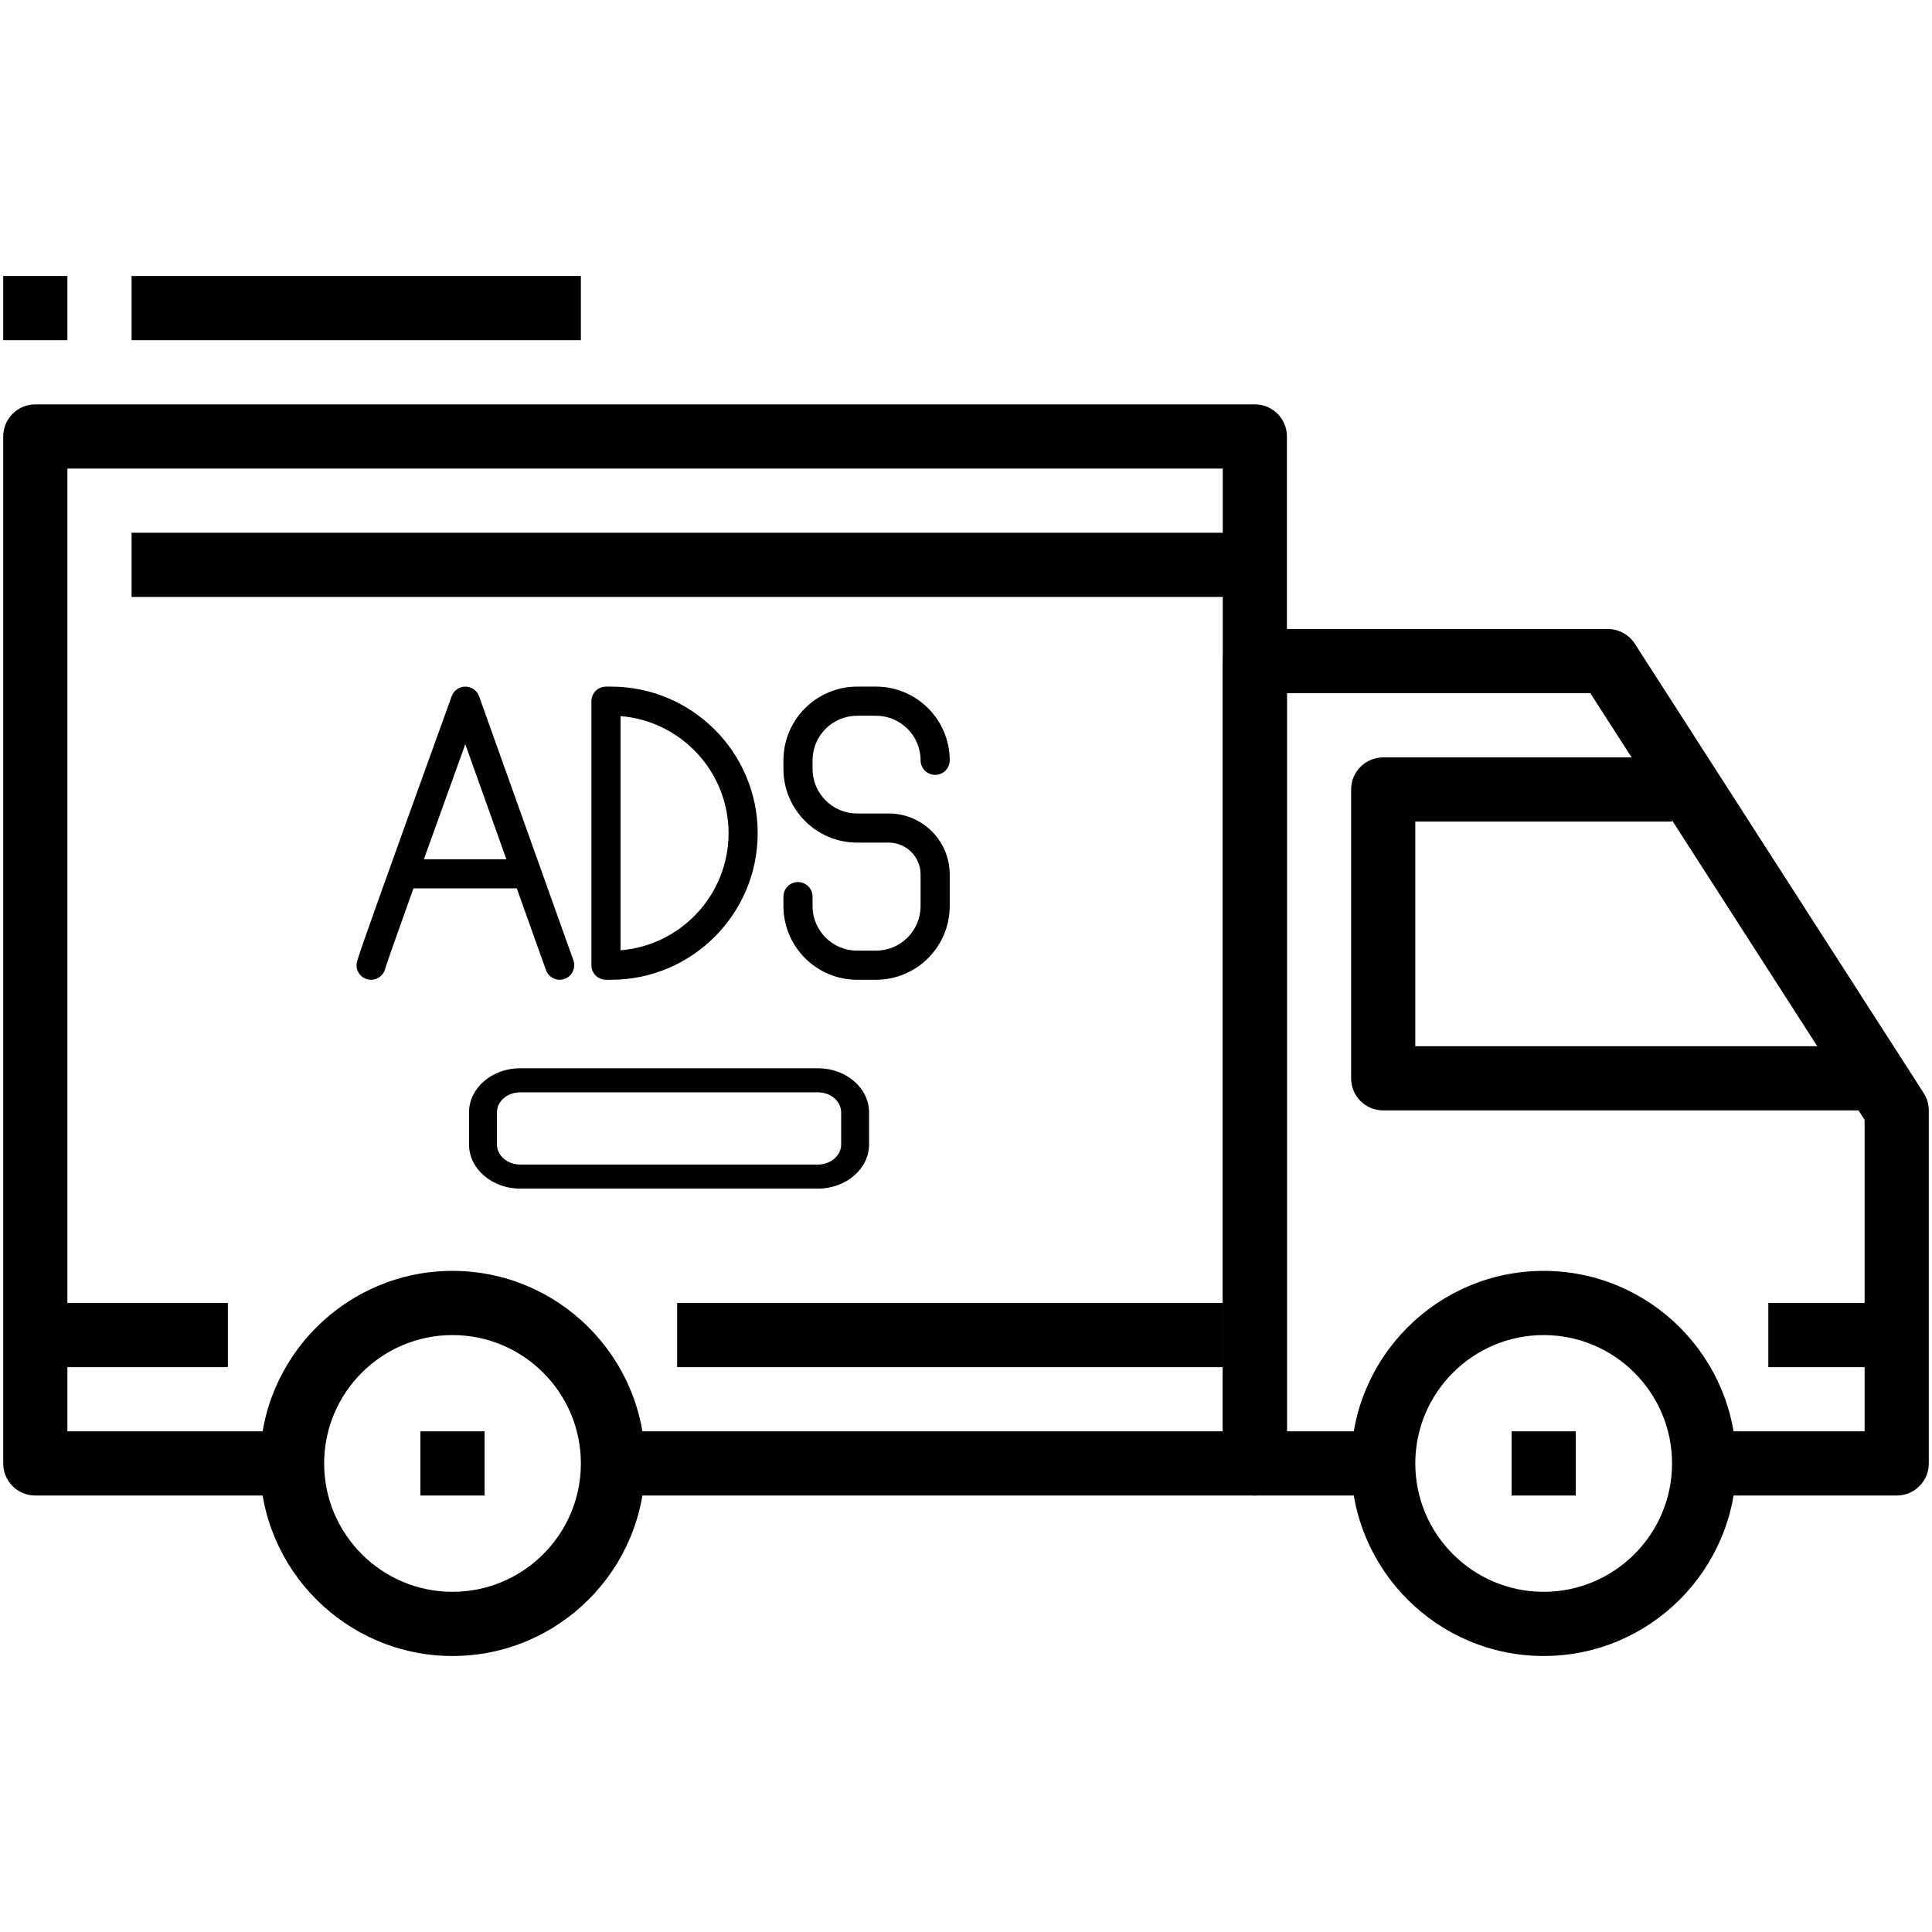 <?xml version="1.0" encoding="utf-8"?>
<!-- Generator: Adobe Illustrator 16.0.0, SVG Export Plug-In . SVG Version: 6.00 Build 0)  -->
<!DOCTYPE svg PUBLIC "-//W3C//DTD SVG 1.1//EN" "http://www.w3.org/Graphics/SVG/1.1/DTD/svg11.dtd">
<svg version="1.1" id="Capa_1" xmlns="http://www.w3.org/2000/svg" xmlns:xlink="http://www.w3.org/1999/xlink" x="0px" y="0px"
	 width="602px" height="602px" viewBox="0 0 602 602" enable-background="new 0 0 602 602" xml:space="preserve">
<g>
	<g>
		<g>
			<path d="M141.001,396.001C107.91,396.001,81,422.91,81,456c0,33.091,26.91,60,60.001,60c33.09,0,59.999-26.909,59.999-60
				C201,422.91,174.09,396.001,141.001,396.001z M141.001,496.001c-22.062,0-40-17.94-40-40.001s17.939-39.999,40-39.999
				C163.06,416.001,181,433.94,181,456C181,478.061,163.06,496.001,141.001,496.001z"/>
		</g>
	</g>
	<g>
		<g>
			<path d="M481,396.001c-33.09,0-59.999,26.909-59.999,59.999c0,33.091,26.909,60,59.999,60c33.091,0,60-26.909,60-60
				C541,422.91,514.091,396.001,481,396.001z M481,496.001c-22.061,0-40-17.94-40-40.001s17.94-39.999,40-39.999
				c22.062,0,40,17.939,40,39.999C521,478.061,503.062,496.001,481,496.001z"/>
		</g>
	</g>
	<g>
		<g>
			<path d="M599.41,340.591l-90-140.001c-1.84-2.86-5.01-4.59-8.41-4.59H391c-5.529,0-10,4.48-10,10v249.999c0,5.53,4.471,10,10,10
				h40v-20.001h-30V216h94.539L581,348.939v97.062h-50.001V466H591c5.53,0,10-4.47,10-10V346
				C601,344.09,600.45,342.199,599.41,340.591z"/>
		</g>
	</g>
	<g>
		<g>
			<path d="M441,326v-70h80.001v-20h-90c-5.53,0-9.999,4.479-9.999,9.999v90c0,5.53,4.469,9.999,9.999,9.999h150.001v-19.999
				L441,326L441,326z"/>
		</g>
	</g>
	<g>
		<g>
			<path d="M391,126H10.999C5.479,126,1,130.48,1,136v320c0,5.53,4.479,10,9.999,10H91v-20.001H21V146h360v299.999H191V466h200
				c5.53,0,10-4.47,10-10V136C401,130.48,396.53,126,391,126z"/>
		</g>
	</g>
	<g>
		<g>
			<rect x="10.999" y="406" width="60" height="20.001"/>
		</g>
	</g>
	<g>
		<g>
			<rect x="211" y="406" width="170" height="20.001"/>
		</g>
	</g>
	<g>
		<g>
			<rect x="551" y="406" width="40" height="20.001"/>
		</g>
	</g>
	<g>
		<g>
			<rect x="40.999" y="166" width="350.001" height="20.001"/>
		</g>
	</g>
	<g>
		<g>
			<rect x="131" y="446" width="20" height="20"/>
		</g>
	</g>
	<g>
		<g>
			<rect x="471.001" y="446" width="20" height="20"/>
		</g>
	</g>
	<g>
		<g>
			<rect x="40.999" y="86" width="140.001" height="20"/>
		</g>
	</g>
	<g>
		<g>
			<rect x="1" y="86" width="20" height="20"/>
		</g>
	</g>
	<g>
		<path d="M149.283,216.958c-0.643-1.802-2.35-3.007-4.263-3.012c-0.004,0-0.006,0-0.01,0c-1.91,0-3.617,1.197-4.267,2.994
			c-0.074,0.202-7.429,20.527-14.69,40.727c-14.948,41.582-14.953,41.951-14.962,43.047c-0.021,2.505,1.991,4.555,4.498,4.577
			c0.014,0,0.026,0,0.04,0c2.182,0,4.009-1.543,4.44-3.604c0.497-1.68,4.017-11.63,8.758-24.881h32.195l9.098,25.473
			c0.662,1.854,2.409,3.012,4.272,3.012c0.506,0,1.022-0.085,1.525-0.266c2.36-0.843,3.591-3.438,2.748-5.798L149.283,216.958z
			 M132.079,267.733c4.083-11.378,8.678-24.129,12.905-35.831l12.796,35.831H132.079z"/>
		<path d="M190.419,213.946h-1.603c-2.505,0-4.538,2.032-4.538,4.538v82.271c0,2.505,2.033,4.536,4.538,4.536h1.603
			c25.185,0,45.673-20.488,45.673-45.672S215.604,213.946,190.419,213.946z M193.354,296.101v-72.963
			c18.813,1.5,33.663,17.289,33.663,36.481S212.167,294.601,193.354,296.101z"/>
		<path d="M276.938,253.479h-9.857c-7.661,0-13.894-6.232-13.894-13.893v-2.671c0-7.66,6.232-13.894,13.894-13.894h5.876
			c7.661,0,13.895,6.233,13.895,13.894c0,2.506,2.03,4.537,4.537,4.537c2.506,0,4.537-2.031,4.537-4.537
			c0-12.664-10.304-22.969-22.969-22.969h-5.876c-12.665,0-22.969,10.305-22.969,22.969v2.671c0,12.665,10.304,22.968,22.969,22.968
			h9.857c5.466,0,9.913,4.447,9.913,9.913v9.856c0,7.661-6.233,13.894-13.895,13.894h-5.876c-7.661,0-13.894-6.232-13.894-13.894
			v-2.938c0-2.505-2.03-4.537-4.538-4.537c-2.506,0-4.537,2.032-4.537,4.537v2.938c0,12.665,10.304,22.968,22.969,22.968h5.876
			c12.665,0,22.969-10.303,22.969-22.968v-9.856C295.925,261.996,287.407,253.479,276.938,253.479z"/>
	</g>
	<g>
		<g>
			<path d="M254.853,332.859h-92.764c-8.792,0-15.943,6.169-15.943,13.751v10.002c0,7.583,7.151,13.751,15.943,13.751h92.764
				c8.791,0,15.943-6.168,15.943-13.751V346.61C270.796,339.028,263.644,332.859,254.853,332.859z M262.1,356.612
				c0,3.447-3.251,6.251-7.247,6.251h-92.764c-3.996,0-7.247-2.804-7.247-6.251V346.61c0-3.446,3.251-6.25,7.247-6.25h92.764
				c3.996,0,7.247,2.804,7.247,6.25V356.612z"/>
		</g>
	</g>
</g>
</svg>
